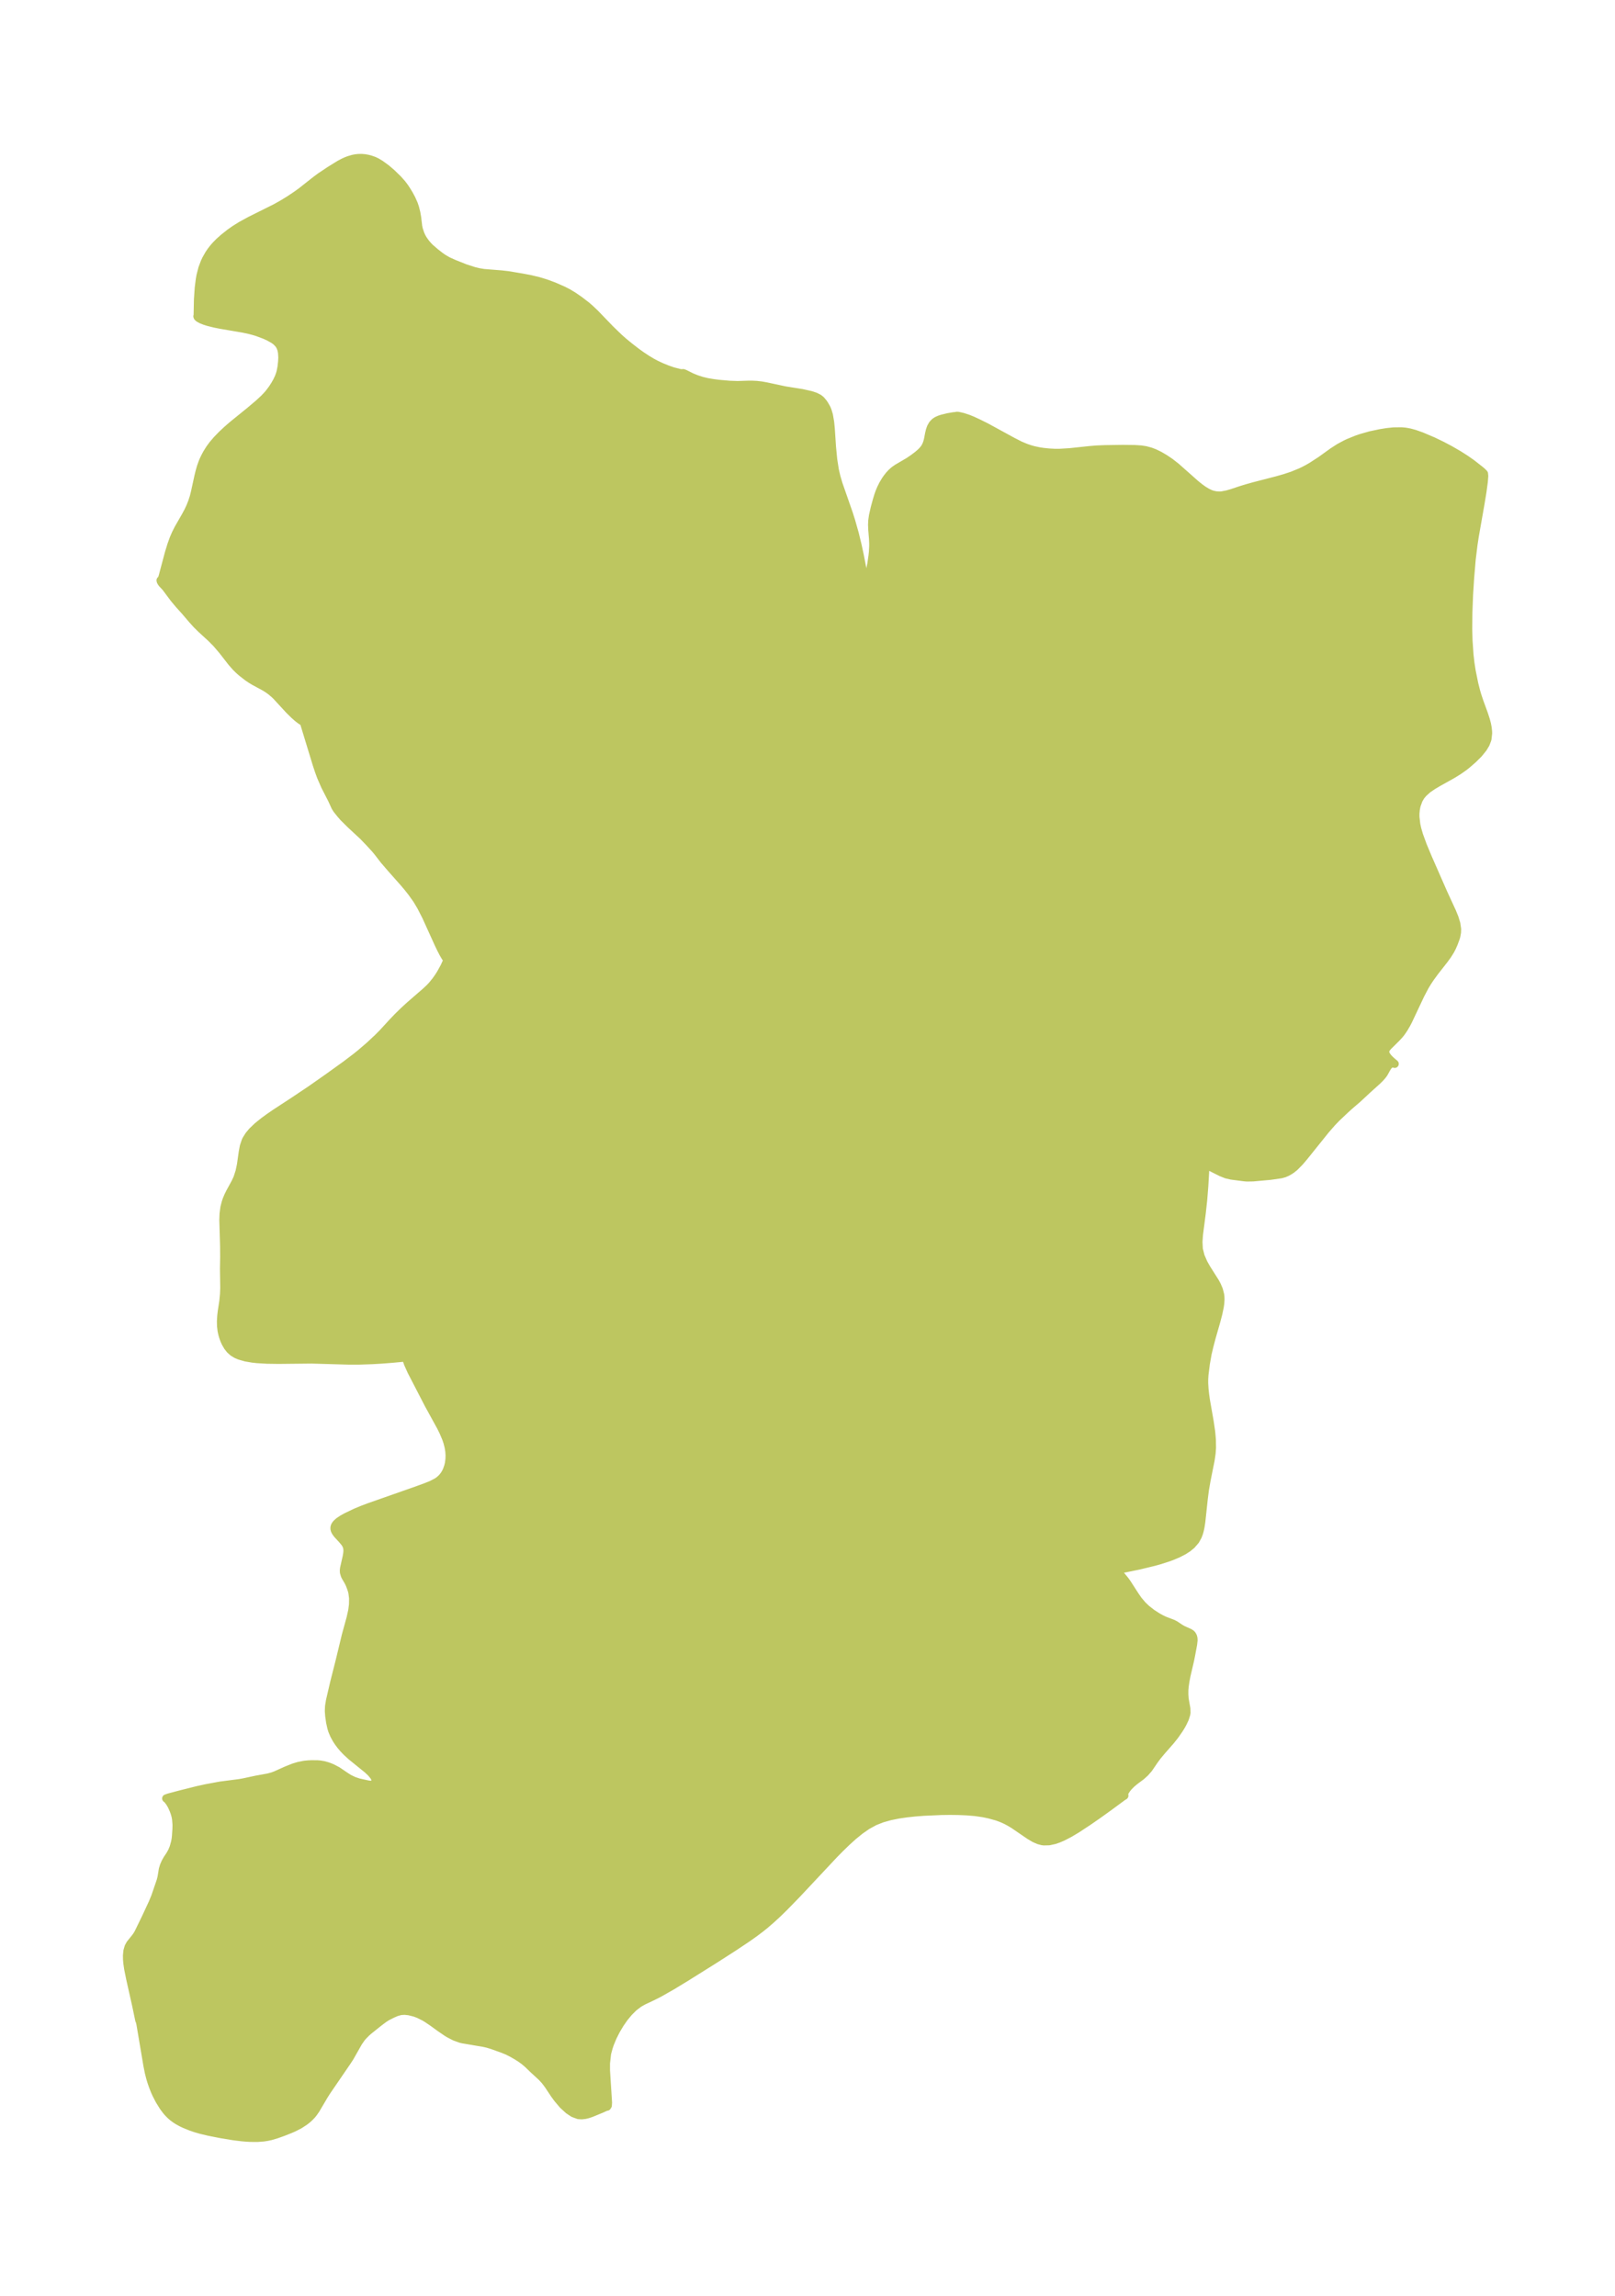 <?xml version="1.0" encoding="UTF-8"?>
<!DOCTYPE svg  PUBLIC '-//W3C//DTD SVG 1.1//EN'  'http://www.w3.org/Graphics/SVG/1.1/DTD/svg11.dtd'>
<svg width="197.29pt" height="280.51pt" version="1.1" viewBox="0 0 197.29 280.51" xmlns="http://www.w3.org/2000/svg" xmlns:xlink="http://www.w3.org/1999/xlink">
 <defs>
  <style type="text/css">*{stroke-linejoin: round; stroke-linecap: butt}</style>
 </defs>
 <g id="figure_1">
  <g id="patch_1">
   <path d="m0 280.51h197.29v-280.51h-197.29v280.51z" fill="none"/>
  </g>
  <g id="axes_1">
   <g id="PatchCollection_1">
    <defs>
     <path id="m13132170c8" d="m83.042-234.93 0.256 0.041 0.1-0.015 0.045-0.015 0.188 0.064 0.845 0.422 0.6 0.244 0.615 0.201 0.724 0.175 0.726 0.12 0.669 0.087 1.294 0.114 0.995 0.035 1.293-0.041 0.527 4.73e-4 0.493 0.024 0.599 0.068 0.63 0.115 2.273 0.486 2.054 0.326 1.045 0.235 0.546 0.175 0.462 0.231 0.248 0.197 0.3 0.356 0.148 0.219 0.258 0.452 0.113 0.269 0.167 0.556 0.149 0.874 0.077 0.783 0.144 2.199 0.155 1.589 0.197 1.255 0.195 0.847 0.266 0.9 1.255 3.6 0.275 0.867 0.45 1.591 0.336 1.384 0.266 1.235 0.341 1.747 0.23 1.291 0.173-0.013 0.305-0.168 0.207-0.894 0.185-0.97 0.135-0.94 0.048-0.475 0.036-0.699-0.001-0.383-0.025-0.521-0.091-1.118-0.022-0.584 0.022-0.5 0.085-0.611 0.213-0.937 0.234-0.867 0.204-0.676 0.142-0.399 0.183-0.438 0.251-0.507 0.28-0.471 0.197-0.288 0.276-0.354 0.301-0.325 0.329-0.289 0.373-0.258 1.38-0.809 0.554-0.375 0.518-0.391 0.299-0.251 0.274-0.264 0.239-0.283 0.126-0.188 0.145-0.284 0.111-0.299 0.09-0.341 0.147-0.767 0.101-0.407 0.119-0.328 0.194-0.345 0.264-0.287 0.267-0.178 0.307-0.139 0.336-0.111 0.735-0.178 0.66-0.111 0.325-0.031 0.064-0.025 0.171 0.011 0.551 0.123 0.63 0.205 0.537 0.217 0.707 0.327 0.982 0.488 3.228 1.763 0.914 0.468 0.709 0.297 0.528 0.179 0.419 0.117 0.672 0.144 0.485 0.074 0.704 0.074 0.705 0.038 0.607 0.002 1.26-0.077 2.456-0.261 0.835-0.069 0.998-0.04 2.192-0.033 1.446 0.019 0.761 0.049 0.541 0.084 0.606 0.161 0.503 0.19 0.613 0.3 0.628 0.369 0.654 0.439 0.732 0.572 2.396 2.123 0.505 0.407 0.424 0.305 0.465 0.282 0.35 0.169 0.281 0.104 0.424 0.097 0.487 0.03 0.309-0.023 0.631-0.124 0.552-0.16 1.156-0.385 0.668-0.204 0.86-0.242 2.882-0.746 0.881-0.252 0.923-0.304 1.029-0.419 0.37-0.176 0.539-0.283 0.443-0.256 1.122-0.73 1.473-1.059 0.773-0.499 0.763-0.412 0.361-0.171 0.993-0.405 0.564-0.194 1.132-0.322 1.237-0.261 0.749-0.12 0.83-0.089 0.982-0.012 0.445 0.041 0.542 0.097 0.603 0.163 0.858 0.304 1.42 0.605 1.059 0.512 0.955 0.504 1.097 0.635 0.836 0.534 0.749 0.524 1.04 0.814 0.259 0.225 0.205 0.208 0.01 0.127 0.019 0.157-0.055 0.699-0.161 1.198-0.245 1.498-0.701 3.984-0.15 0.995-0.225 1.826-0.194 2.31-0.128 2.026-0.08 2.117-0.023 2.053 0.041 1.427 0.116 1.7 0.118 1.037 0.146 0.95 0.32 1.577 0.229 0.904 0.149 0.512 0.26 0.778 0.542 1.488 0.234 0.714 0.142 0.542 0.078 0.415 0.049 0.425 0.01 0.275-0.083 0.717-0.213 0.564-0.323 0.537-0.553 0.68-0.651 0.648-0.71 0.618-0.42 0.335-0.69 0.483-0.724 0.446-1.766 0.987-0.625 0.373-0.599 0.407-0.553 0.495-0.313 0.375-0.262 0.446-0.253 0.698-0.095 0.476-0.047 0.499-5.74e-4 0.42 0.103 0.915 0.119 0.549 0.223 0.771 0.47 1.286 0.617 1.479 1.901 4.332 1.04 2.257 0.301 0.737 0.219 0.708 0.099 0.677-0.015 0.415-0.08 0.442-0.061 0.216-0.249 0.672-0.182 0.42-0.214 0.424-0.357 0.574-0.419 0.577-1.113 1.42-0.525 0.714-0.363 0.54-0.344 0.564-0.548 1.04-1.488 3.158-0.219 0.421-0.33 0.565-0.296 0.435-0.233 0.294-0.382 0.415-1.034 1.026-0.181 0.223-0.102 0.187-0.04 0.146-5.99e-4 0.205 0.048 0.169 0.099 0.19 0.157 0.216 0.201 0.222 0.279 0.263 0.373 0.313-0.122-0.064-0.176-0.009-0.064 0.013-0.237 0.119-0.221 0.22-0.177 0.281-0.338 0.609-0.202 0.271-0.265 0.297-0.304 0.302-1.239 1.119-1.218 1.133-0.866 0.74-0.559 0.502-1.13 1.071-0.538 0.559-0.782 0.895-2.661 3.313-0.516 0.607-0.599 0.608-0.364 0.295-0.239 0.16-0.328 0.187-0.36 0.156-0.39 0.107-1.29 0.186-2.117 0.192-0.742 0.012-0.311-0.024-1.586-0.206-0.616-0.143-0.649-0.259-1.406-0.709-0.397-0.15-0.173 0.011 0.021 0.019 0.015 0.147-0.021 0.684-0.1 1.693-0.134 1.683-0.177 1.619-0.339 2.622-0.062 0.874 0.044 0.894 0.22 0.879 0.363 0.834 0.345 0.614 1.073 1.697 0.215 0.399 0.232 0.539 0.161 0.622 0.027 0.232 0.011 0.358-0.028 0.443-0.054 0.395-0.174 0.842-0.244 0.931-0.575 2.012-0.281 1.068-0.216 0.913-0.216 1.227-0.168 1.333-0.036 0.568-5.05e-4 0.472 0.042 0.727 0.076 0.698 0.096 0.672 0.453 2.582 0.188 1.275 0.084 0.942 0.016 1.009-0.051 0.692-0.115 0.787-0.507 2.545-0.19 1.093-0.137 1.061-0.307 2.867-0.096 0.615-0.08 0.38-0.097 0.353-0.148 0.397-0.288 0.523-0.473 0.547-0.441 0.365-0.503 0.329-0.72 0.375-0.792 0.331-0.43 0.157-1.071 0.341-0.621 0.174-1.827 0.443-2.572 0.528-0.221 0.078 0.126 0.102 0.219 0.237 0.703 0.855 0.257 0.354 0.962 1.494 0.402 0.585 0.517 0.61 0.485 0.467 0.687 0.537 0.689 0.442 0.429 0.238 0.414 0.198 1.026 0.392 0.271 0.143 0.629 0.418 0.293 0.169 0.838 0.377 0.203 0.133 0.116 0.13 0.11 0.214 0.048 0.201 0.012 0.253-0.058 0.497-0.245 1.313-0.115 0.574-0.444 1.905-0.126 0.652-0.097 0.656-0.04 0.459-0.003 0.532 0.034 0.536 0.213 1.206 0.015 0.502-0.029 0.198-0.17 0.536-0.246 0.521-0.188 0.348-0.258 0.417-0.549 0.788-0.502 0.627-1.093 1.248-0.515 0.618-0.38 0.513-0.696 1.021-0.434 0.495-0.459 0.414-0.765 0.571-0.422 0.35-0.385 0.39-0.215 0.27-0.199 0.3-0.114 0.263 0.035 0.253-0.218 0.135-1.663 1.227-1.375 0.986-1.169 0.81-1.371 0.903-0.913 0.545-0.828 0.428-0.507 0.218-0.495 0.171-0.664 0.144-0.638 0.013-0.185-0.025-0.432-0.113-0.525-0.231-0.605-0.361-1.932-1.321-0.484-0.289-0.417-0.221-0.548-0.25-0.565-0.211-0.958-0.264-0.719-0.153-0.991-0.145-1.019-0.087-1.038-0.044-1.051-0.012-1.059 0.014-2.122 0.094-1.055 0.082-1.044 0.112-1.028 0.151-1.005 0.203-0.973 0.273-0.929 0.367-0.906 0.5-0.859 0.599-0.825 0.671-0.8 0.723-0.783 0.759-0.771 0.783-4.556 4.862-1.548 1.59-0.793 0.772-0.812 0.748-0.78 0.669-0.44 0.354-0.801 0.605-0.837 0.593-1.637 1.096-2.452 1.574-3.449 2.16-1.67 1.016-1.606 0.914-0.781 0.395-1.132 0.533-0.533 0.304-0.647 0.493-0.6 0.594-0.557 0.675-0.516 0.74-0.471 0.791-0.419 0.831-0.335 0.809-0.137 0.399-0.178 0.643-0.049 0.23-0.126 1.123 6.49e-4 0.874 0.25 3.94-0.026 0.355-0.086 0.133-0.042-0.008-0.118 0.038-0.534 0.244-1.27 0.521-0.444 0.145-0.277 0.064-0.397 0.046-0.353-0.018-0.079-0.014-0.598-0.221-0.582-0.387-0.682-0.624-0.652-0.769-0.384-0.525-0.763-1.151-0.384-0.508-0.416-0.454-1.032-0.95-0.691-0.669-0.417-0.35-0.448-0.326-0.469-0.293-0.551-0.319-0.576-0.291-0.584-0.239-1.289-0.462-0.555-0.168-0.444-0.102-2.616-0.445-0.233-0.058-0.712-0.256-0.693-0.356-0.296-0.182-0.825-0.564-0.914-0.663-0.689-0.464-0.291-0.177-0.709-0.354-0.491-0.183-0.698-0.173-0.528-0.054-0.492 0.029-0.514 0.143-0.491 0.214-0.679 0.343-0.362 0.233-0.589 0.442-1.277 1.022-0.281 0.248-0.426 0.432-0.181 0.216-0.377 0.544-1.035 1.828-0.297 0.457-2.535 3.707-0.339 0.538-0.992 1.684-0.31 0.441-0.178 0.215-0.289 0.3-0.282 0.251-0.309 0.24-0.654 0.423-0.692 0.351-0.44 0.19-0.813 0.323-0.818 0.291-0.703 0.209-0.452 0.097-0.438 0.066-0.683 0.054-0.929-0.003-0.456-0.026-0.576-0.05-1.04-0.129-1.482-0.244-1.508-0.297-0.954-0.227-0.689-0.2-0.544-0.186-0.782-0.319-0.371-0.178-0.433-0.238-0.259-0.163-0.37-0.271-0.263-0.228-0.317-0.321-0.208-0.241-0.349-0.466-0.495-0.799-0.374-0.724-0.178-0.393-0.238-0.595-0.195-0.567-0.149-0.501-0.153-0.605-0.167-0.824-0.869-5.144-0.094-0.399-0.041-0.035-0.394-1.879-0.714-3.18-0.246-1.217-0.104-0.712-0.038-0.466-0.007-0.441 0.054-0.571 0.144-0.498 0.205-0.364 0.603-0.748 0.228-0.316 0.175-0.311 0.897-1.847 0.827-1.78 0.318-0.77 0.661-1.932 0.112-0.443 0.157-0.961 0.134-0.44 0.186-0.424 0.223-0.394 0.332-0.498 0.24-0.43 0.198-0.475 0.186-0.671 0.073-0.41 0.032-0.322 0.058-0.849 0.012-0.532-0.054-0.684-0.064-0.36-0.106-0.377-0.133-0.368-0.239-0.543-0.262-0.438-0.25-0.32-0.159-0.128 0.3-0.109 1.358-0.362 2.189-0.549 1.03-0.225 1.752-0.325 2.316-0.299 0.497-0.088 1.571-0.336 1.437-0.261 0.532-0.142 0.381-0.14 1.284-0.58 0.926-0.371 0.616-0.185 0.696-0.137 0.485-0.047 0.422-0.018 0.714 0.008 0.267 0.023 0.463 0.078 0.426 0.119 0.304 0.108 0.317 0.133 0.635 0.333 0.944 0.643 0.464 0.296 0.584 0.281 0.585 0.198 1.094 0.241 0.299 0.043 0.148 0.002 0.224-0.044 0.115-0.06 0.072-0.062 0.077-0.113 0.046-0.158-0.023-0.266-0.067-0.172-0.126-0.213-0.325-0.39-0.432-0.406-1.986-1.61-0.575-0.528-0.382-0.397-0.33-0.389-0.29-0.391-0.241-0.37-0.282-0.515-0.219-0.518-0.112-0.36-0.151-0.682-0.11-0.765-0.044-0.589 0.025-0.595 0.11-0.681 0.515-2.218 0.665-2.629 0.76-3.149 0.575-2.092 0.209-0.94 0.091-0.727 0.012-0.768-0.085-0.684-0.063-0.25-0.137-0.412-0.155-0.395-0.155-0.313-0.354-0.605-0.065-0.138-0.106-0.36-0.01-0.266 0.03-0.253 0.316-1.391 0.073-0.444 0.019-0.255-0.013-0.303-0.05-0.235-0.124-0.281-0.124-0.19-0.285-0.345-0.636-0.696-0.169-0.225-0.088-0.147-0.066-0.156-0.03-0.126-0.002-0.175 0.052-0.179 0.077-0.139 0.142-0.178 0.273-0.244 0.454-0.301 0.439-0.243 1.158-0.554 0.852-0.354 0.821-0.309 5.757-2.023 1.012-0.369 0.786-0.309 0.704-0.364 0.233-0.163 0.243-0.207 0.232-0.245 0.172-0.225 0.184-0.3 0.14-0.29 0.171-0.488 0.084-0.364 0.067-0.532 0.01-0.462-0.029-0.447-0.086-0.543-0.139-0.548-0.175-0.517-0.333-0.785-0.303-0.618-1.501-2.733-2.099-4.06-0.413-0.919-0.167-0.474-0.029-0.114 0.019-0.183-1.743 0.163-1.302 0.102-1.134 0.066-1.579 0.054-1.373 3.3e-4 -4.479-0.128-4.026 0.042-1.416-0.02-1.223-0.074-0.556-0.062-0.824-0.142-0.745-0.213-0.393-0.168-0.403-0.244-0.359-0.322-0.294-0.373-0.264-0.456-0.149-0.324-0.155-0.438-0.092-0.325-0.084-0.382-0.071-0.581-0.011-0.601 0.04-0.659 0.066-0.557 0.186-1.212 0.085-0.889 0.029-0.741-0.034-2.338 0.024-1.449-0.009-1.319-0.095-3.193 0.031-0.788 0.101-0.751 0.156-0.605 0.129-0.378 0.182-0.429 0.202-0.409 0.667-1.224 0.252-0.543 0.257-0.792 0.176-0.831 0.22-1.559 0.131-0.694 0.221-0.66 0.083-0.171 0.314-0.502 0.403-0.487 0.655-0.628 0.746-0.601 0.698-0.51 0.725-0.498 2.263-1.481 2.062-1.382 2.164-1.518 2.09-1.503 1.269-0.962 0.555-0.448 1.084-0.929 1.026-0.958 0.577-0.579 1.195-1.302 0.688-0.721 0.721-0.703 0.741-0.682 1.954-1.694 0.451-0.422 0.329-0.352 0.447-0.554 0.314-0.444 0.283-0.446 0.439-0.799 0.25-0.546 0.109-0.313 0.002-0.062-0.026-0.004-0.068-0.07-0.167-0.241-0.229-0.392-0.289-0.558-0.305-0.637-1.508-3.324-0.62-1.214-0.502-0.842-0.654-0.921-0.488-0.612-0.499-0.59-1.484-1.673-0.9-1.048-0.759-0.984-0.311-0.376-0.678-0.739-0.815-0.849-1.514-1.405-0.854-0.846-0.356-0.41-0.454-0.565-0.198-0.313-0.426-0.929-0.83-1.618-0.495-1.137-0.273-0.746-0.258-0.782-1.59-5.211-0.048 0.005-0.151-0.071-0.252-0.168-0.288-0.227-0.403-0.356-0.64-0.629-1.565-1.7-0.261-0.249-0.409-0.345-0.366-0.263-0.367-0.229-1.294-0.701-0.36-0.216-0.424-0.284-0.748-0.582-0.327-0.29-0.36-0.352-0.508-0.575-1.136-1.458-0.753-0.882-0.638-0.644-1.236-1.135-0.543-0.539-0.51-0.563-0.953-1.115-0.663-0.731-0.647-0.775-0.992-1.331-0.454-0.488-0.11-0.159-0.065-0.135-0.011-0.086 0.133-0.13 0.104-0.274 0.777-2.917 0.31-1.01 0.274-0.757 0.245-0.569 0.318-0.639 0.886-1.543 0.333-0.619 0.254-0.546 0.223-0.564 0.193-0.59 0.156-0.62 0.423-1.944 0.132-0.539 0.169-0.591 0.206-0.577 0.115-0.272 0.183-0.384 0.239-0.443 0.339-0.544 0.366-0.498 0.496-0.582 0.619-0.64 0.619-0.58 0.706-0.613 2.065-1.674 1.095-0.927 0.662-0.611 0.428-0.453 0.211-0.25 0.384-0.511 0.326-0.51 0.239-0.427 0.216-0.458 0.135-0.367 0.086-0.3 0.112-0.572 0.075-0.664 0.025-0.507-0.033-0.597-0.091-0.44-0.15-0.365-0.191-0.285-0.31-0.312-0.267-0.197-0.616-0.344-0.491-0.222-0.889-0.333-0.507-0.155-0.409-0.108-0.813-0.177-2.774-0.475-0.703-0.139-0.82-0.205-0.375-0.117-0.486-0.193-0.289-0.166-0.115-0.104-0.035-0.054-0.014-0.061 0.032-0.069 0.041-1.975 0.094-1.412 0.13-1.029 0.092-0.506 0.223-0.862 0.282-0.753 0.162-0.345 0.362-0.64 0.262-0.386 0.291-0.374 0.276-0.315 0.453-0.459 0.54-0.478 0.756-0.596 0.602-0.422 0.722-0.452 1.123-0.615 3.121-1.556 0.892-0.502 0.793-0.487 0.879-0.589 0.548-0.395 1.79-1.412 0.579-0.431 1.159-0.772 1.184-0.731 0.493-0.259 0.295-0.133 0.319-0.124 0.505-0.15 0.346-0.066 0.297-0.032 0.409-0.009 0.359 0.029 0.382 0.067 0.295 0.074 0.458 0.158 0.342 0.161 0.475 0.285 0.691 0.502 0.652 0.556 0.788 0.767 0.499 0.563 0.299 0.396 0.247 0.37 0.321 0.531 0.288 0.538 0.281 0.635 0.141 0.41 0.163 0.649 0.107 0.616 0.123 1.046 0.073 0.345 0.192 0.585 0.174 0.379 0.179 0.307 0.262 0.371 0.255 0.308 0.294 0.311 0.675 0.581 0.564 0.44 0.335 0.239 0.584 0.347 0.801 0.361 1.367 0.544 1.031 0.334 0.612 0.151 0.619 0.104 2.167 0.172 0.809 0.093 1.766 0.297 0.942 0.18 1 0.24 0.914 0.278 0.964 0.358 1.146 0.502 0.601 0.311 0.644 0.391 0.717 0.493 0.901 0.694 0.405 0.353 0.606 0.575 1.834 1.902 1.105 1.073 0.552 0.485 0.789 0.645 0.774 0.598 0.614 0.443 0.739 0.486 0.565 0.337 0.418 0.225 0.673 0.32 0.755 0.308 0.715 0.248 0.828 0.214" stroke="#bdc660"/>
    </defs>
    <g clip-path="url(#pae3921fd76)">
     <use y="280.512" fill="#bdc660" stroke="#bdc660" xlink:href="#m13132170c8"/>
    </g>
   </g>
  </g>
 </g>
 <defs>
  <clipPath id="pae3921fd76">
   <rect x="7.2" y="7.2" width="182.89" height="266.11"/>
  </clipPath>
 </defs>
</svg>
